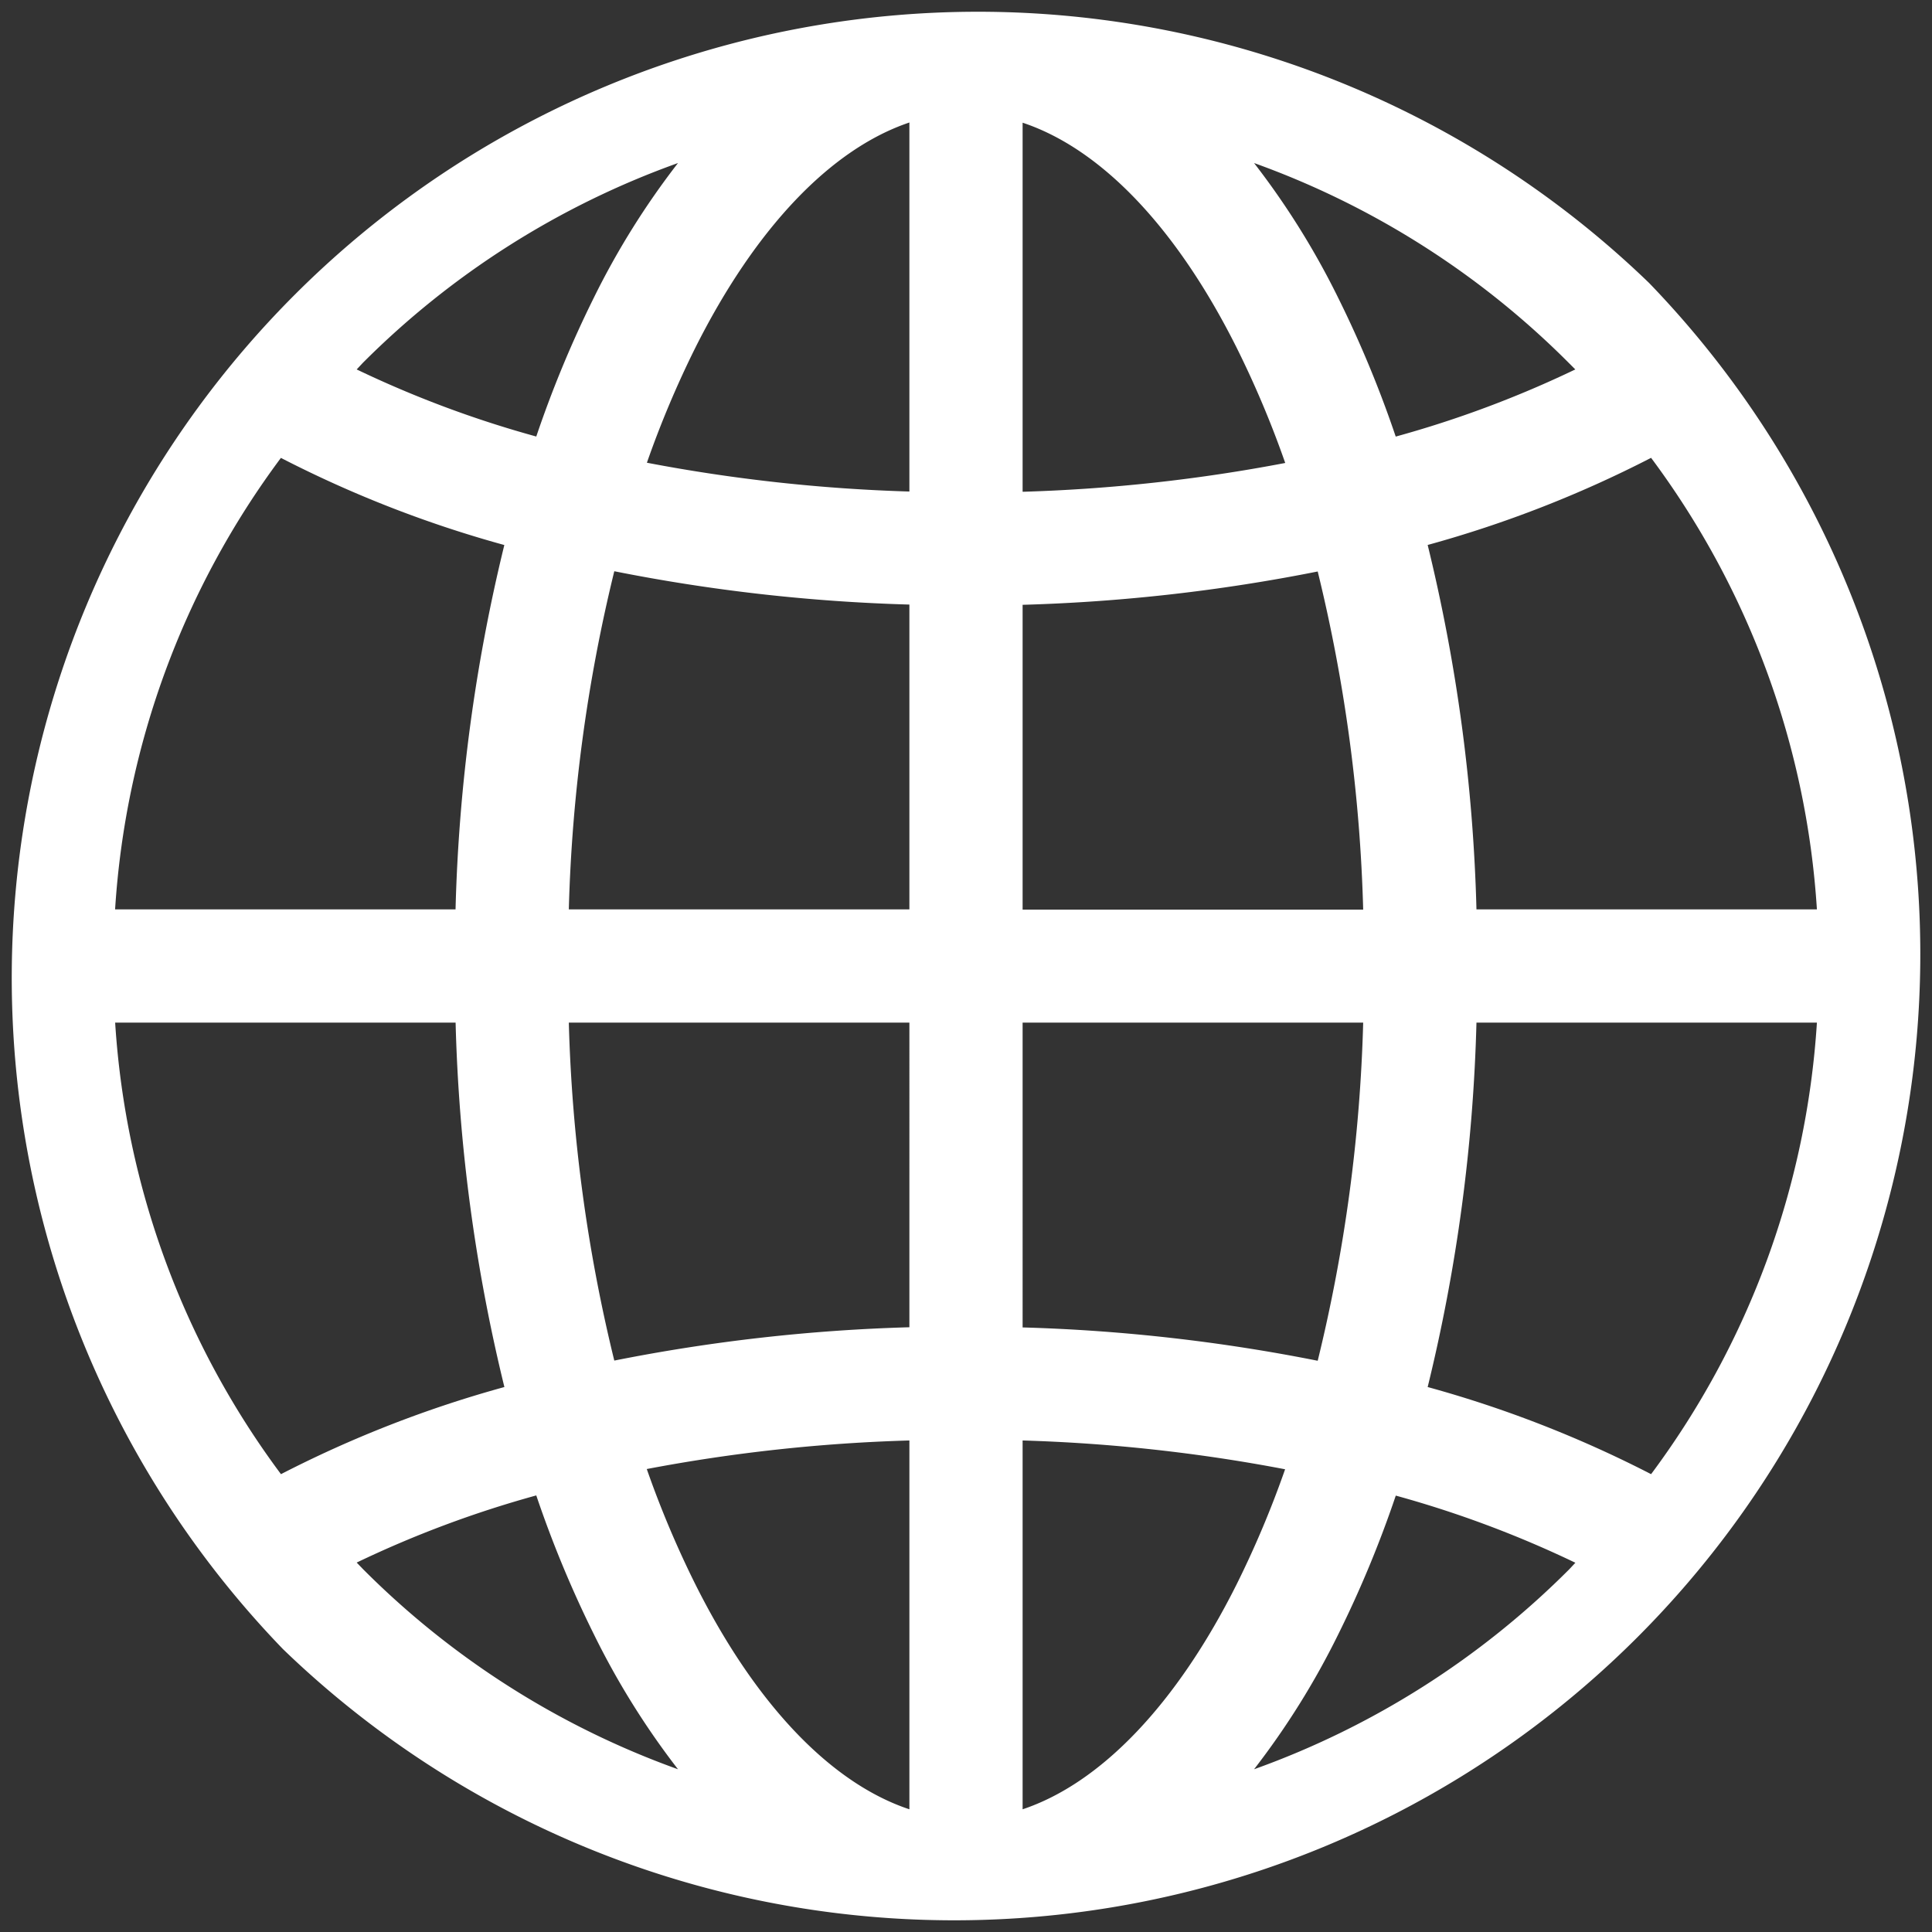 <svg xmlns="http://www.w3.org/2000/svg" width="31.995" height="31.995" viewBox="0 0 31.995 31.995">
  <rect x="0" y="0" width="31.995" height="31.995" fill="#333333" stroke="none"/>
  <g id="icon-global-outline" transform="translate(-209 -163)">
    <g id="global" transform="translate(209 163)">
      <path id="Path_4" data-name="Path 4" d="M27.31,4.686A16,16,0,0,0,4.686,27.31,16,16,0,0,0,27.31,4.686Zm-10.375,5.33a29.228,29.228,0,0,0,4.887-.552,26.466,26.466,0,0,1,.753,5.6h-5.64Zm0-1.876V2.032c1.3.432,2.552,1.74,3.549,3.735a16.514,16.514,0,0,1,.8,1.9,27.456,27.456,0,0,1-4.347.477ZM15.06,2.032V8.14a27.471,27.471,0,0,1-4.347-.477,16.509,16.509,0,0,1,.8-1.9c1-1.995,2.254-3.3,3.549-3.735Zm0,7.983V15.06H9.42a26.47,26.47,0,0,1,.753-5.6,29.228,29.228,0,0,0,4.887.552ZM7.545,15.06H1.906A13.99,13.99,0,0,1,4.652,7.583a19.171,19.171,0,0,0,3.7,1.443,28.427,28.427,0,0,0-.808,6.035Zm0,1.875a28.426,28.426,0,0,0,.808,6.035,19.171,19.171,0,0,0-3.7,1.443,13.99,13.99,0,0,1-2.746-7.478Zm1.875,0h5.64V21.98a29.228,29.228,0,0,0-4.887.552A26.466,26.466,0,0,1,9.42,16.935Zm5.64,6.92v6.108c-1.3-.432-2.552-1.74-3.549-3.735a16.513,16.513,0,0,1-.8-1.9A27.456,27.456,0,0,1,15.06,23.855Zm1.875,6.108V23.855a27.472,27.472,0,0,1,4.347.477,16.508,16.508,0,0,1-.8,1.9C19.487,28.222,18.23,29.531,16.935,29.963Zm0-7.983V16.935h5.64a26.471,26.471,0,0,1-.753,5.6,29.227,29.227,0,0,0-4.887-.552Zm7.516-5.045h5.638a13.99,13.99,0,0,1-2.746,7.478,19.171,19.171,0,0,0-3.7-1.443A28.427,28.427,0,0,0,24.451,16.935Zm0-1.875a28.426,28.426,0,0,0-.808-6.035,19.172,19.172,0,0,0,3.7-1.443,13.989,13.989,0,0,1,2.746,7.478Zm1.637-8.942A17.76,17.76,0,0,1,23.114,7.23a18.507,18.507,0,0,0-.954-2.3A13.064,13.064,0,0,0,20.768,2.7a14.075,14.075,0,0,1,5.217,3.315ZM11.228,2.7A13.064,13.064,0,0,0,9.835,4.929a18.5,18.5,0,0,0-.954,2.3A17.763,17.763,0,0,1,5.907,6.118l.1-.107A14.075,14.075,0,0,1,11.228,2.7ZM5.907,25.877a17.76,17.76,0,0,1,2.974-1.112,18.5,18.5,0,0,0,.954,2.3A13.064,13.064,0,0,0,11.228,29.3a14.075,14.075,0,0,1-5.217-3.315ZM20.768,29.3a13.062,13.062,0,0,0,1.393-2.232,18.5,18.5,0,0,0,.954-2.3,17.765,17.765,0,0,1,2.974,1.112l-.1.107A14.075,14.075,0,0,1,20.768,29.3Z" transform="translate(0 0)" fill="#fff"/>
    </g>
  </g>
</svg>
